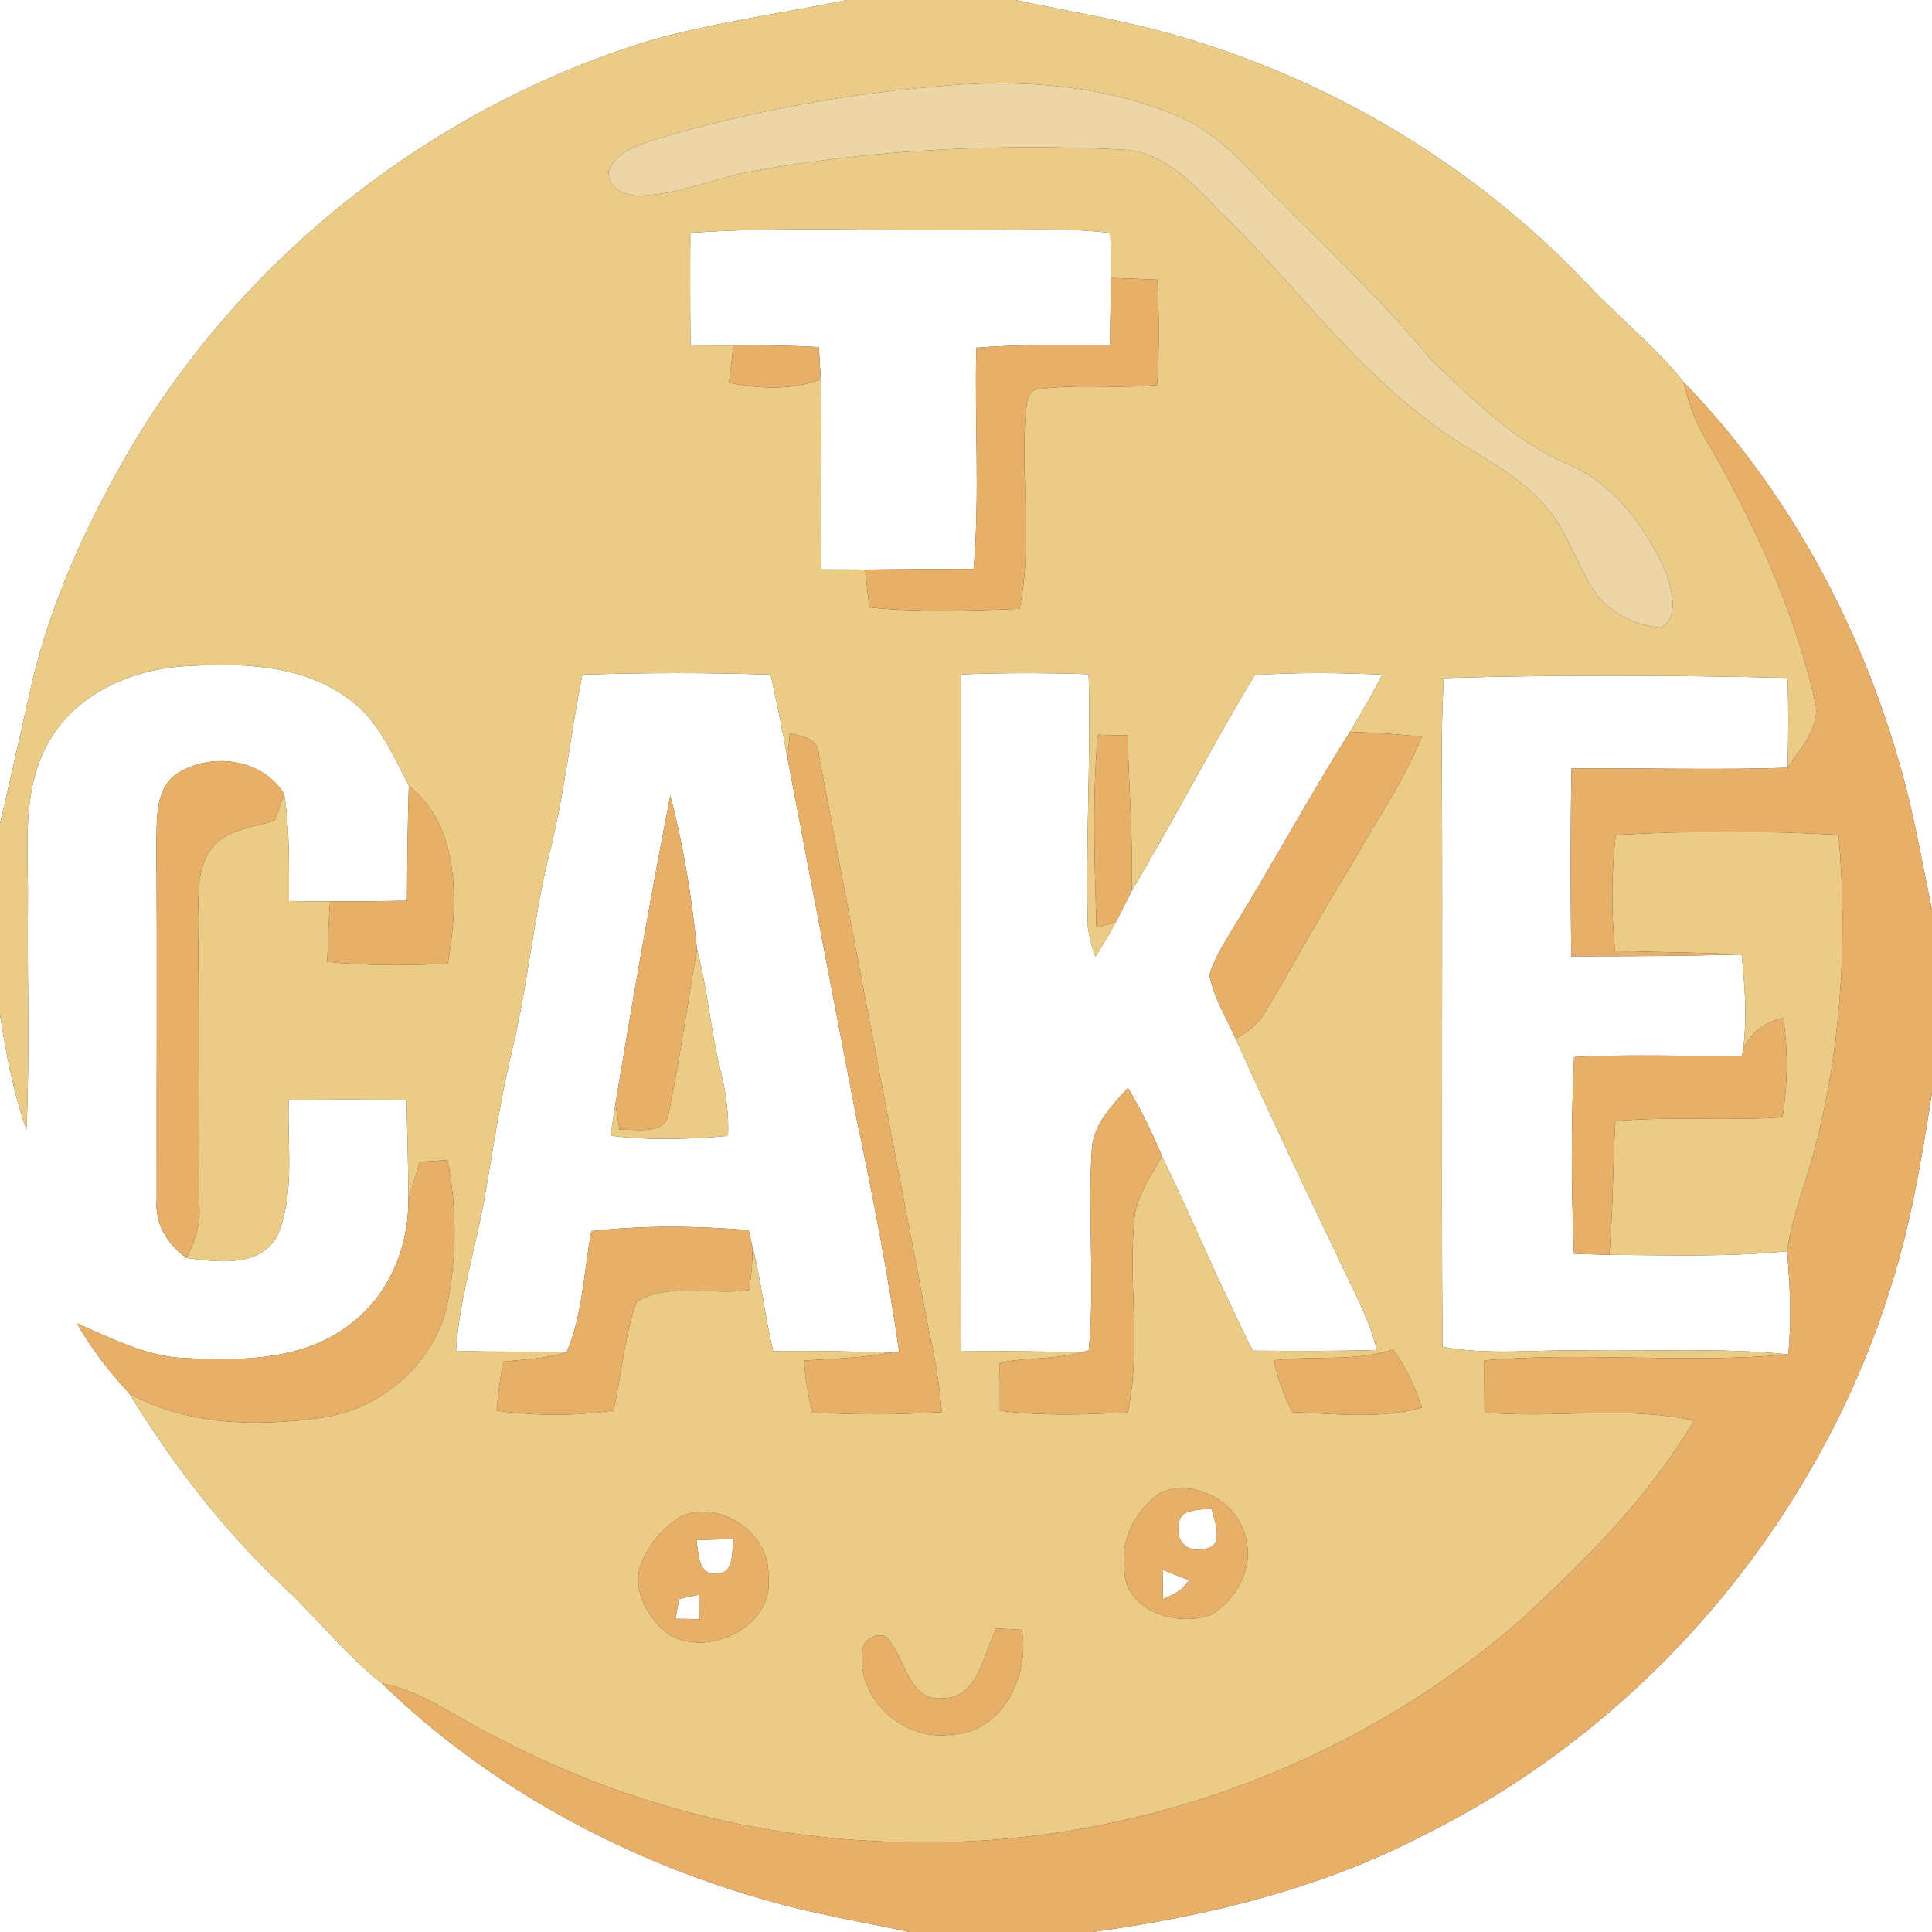 <?xml version="1.0" encoding="UTF-8" ?>
<!DOCTYPE svg PUBLIC "-//W3C//DTD SVG 1.1//EN" "http://www.w3.org/Graphics/SVG/1.1/DTD/svg11.dtd">
<svg width="250pt" height="250pt" viewBox="0 0 250 250" version="1.1" xmlns="http://www.w3.org/2000/svg">
<rect x="0" y="0" width="250" height="250" fill="#333333" stroke="none"/>
<g id="#ffffffff">
<path fill="#ffffff" opacity="1.00" d=" M 0.00 0.00 L 109.57 0.00 C 101.11 1.75 92.51 2.87 84.19 5.22 C 56.08 13.80 31.40 33.16 16.57 58.56 C 11.19 67.86 6.65 77.77 4.15 88.26 C 2.79 94.38 1.42 100.49 0.00 106.60 L 0.00 0.00 Z" />
<path fill="#ffffff" opacity="1.00" d=" M 131.40 0.00 L 250.00 0.00 L 250.00 117.72 C 248.63 111.27 247.57 104.73 245.67 98.40 C 240.43 80.20 231.05 63.03 217.82 49.40 C 214.13 44.70 209.35 41.05 205.31 36.68 C 191.84 22.49 174.76 11.81 156.15 5.80 C 148.11 3.07 139.69 1.76 131.40 0.00 Z" />
<path fill="#ffffff" opacity="1.00" d=" M 89.33 30.12 C 102.19 29.23 115.11 29.96 128.00 29.73 C 133.22 29.72 138.47 29.52 143.67 30.13 C 143.73 32.07 143.74 34.02 143.74 35.96 C 143.74 38.86 143.66 41.77 143.60 44.67 C 137.85 44.67 132.09 44.53 126.34 44.99 C 126.09 54.53 126.81 64.09 125.98 73.61 C 121.30 73.61 116.63 73.66 111.95 73.70 C 110.06 73.70 108.18 73.67 106.30 73.68 C 106.08 65.49 106.39 57.29 106.21 49.10 C 106.13 47.70 106.05 46.31 105.96 44.91 C 102.28 44.72 98.59 44.64 94.90 44.71 C 93.05 44.71 91.20 44.72 89.35 44.70 C 89.30 39.84 89.29 34.98 89.33 30.12 Z" />
<path fill="#ffffff" opacity="1.00" d=" M 6.20 96.18 C 9.67 89.82 17.02 86.59 24.00 86.20 C 31.07 85.78 38.81 85.93 44.80 90.21 C 48.83 92.92 50.77 97.52 52.90 101.68 C 52.75 106.64 52.69 111.60 52.67 116.56 C 49.35 116.61 46.03 116.64 42.71 116.64 C 40.94 116.64 39.17 116.62 37.40 116.60 C 37.39 111.98 37.51 107.32 36.77 102.75 C 33.95 98.14 27.36 97.31 22.99 100.05 C 20.06 101.99 20.32 105.87 20.23 108.94 C 20.36 124.32 20.24 139.71 20.28 155.08 C 19.98 158.23 21.60 161.01 24.13 162.78 C 28.10 163.33 33.72 164.08 35.93 159.83 C 38.21 154.32 37.14 148.18 37.36 142.38 C 42.44 142.24 47.53 142.25 52.61 142.38 C 52.70 146.67 52.83 150.96 52.85 155.25 C 52.86 161.40 50.35 167.60 45.34 171.33 C 39.34 176.05 31.27 176.11 24.01 175.74 C 18.98 175.59 14.47 173.18 9.95 171.24 C 11.82 174.54 14.16 177.53 16.73 180.32 C 22.32 189.43 28.87 197.98 36.68 205.31 C 41.05 209.35 44.70 214.13 49.39 217.81 C 63.02 231.05 80.20 240.42 98.40 245.67 C 104.72 247.57 111.23 248.62 117.67 250.00 L 0.00 250.00 L 0.00 131.32 C 0.79 136.36 1.75 141.39 3.42 146.22 C 3.88 136.49 3.51 126.74 3.61 117.00 C 3.71 110.04 2.69 102.53 6.20 96.18 Z" />
<path fill="#ffffff" opacity="1.00" d=" M 75.36 87.30 C 83.48 87.04 91.61 87.03 99.73 87.30 C 100.52 90.93 101.26 94.58 101.93 98.24 C 104.85 113.59 107.79 128.94 110.74 144.28 C 112.88 154.44 114.87 164.63 116.35 174.91 L 115.31 175.03 C 110.23 174.89 105.14 174.74 100.05 174.84 C 98.93 170.22 98.49 165.46 97.25 160.87 C 97.16 160.44 96.98 159.60 96.89 159.18 C 90.11 158.63 83.29 158.55 76.53 159.30 C 75.52 164.54 75.44 170.03 73.31 174.99 C 68.55 174.82 63.78 174.99 59.01 174.79 C 59.45 167.74 61.73 161.02 62.86 154.09 C 63.91 147.89 64.87 141.67 66.34 135.55 C 68.35 127.20 69.04 118.59 71.14 110.25 C 73.06 102.70 73.82 94.92 75.36 87.30 M 86.74 102.94 C 84.16 116.19 81.84 129.52 79.64 142.83 C 79.42 144.20 79.21 145.57 79.01 146.95 C 84.06 147.60 89.15 147.43 94.20 146.98 C 94.32 144.16 93.95 141.37 93.26 138.65 C 91.95 133.44 91.58 128.04 90.19 122.85 C 89.52 116.16 88.45 109.46 86.74 102.94 Z" />
<path fill="#ffffff" opacity="1.00" d=" M 124.35 87.27 C 129.85 87.05 135.36 87.06 140.87 87.24 C 141.19 98.15 140.45 109.08 140.77 120.01 C 140.97 121.30 141.29 122.56 141.73 123.80 C 142.65 122.34 143.56 120.88 144.37 119.36 C 145.08 118.01 145.77 116.65 146.45 115.28 C 151.93 106.07 156.83 96.53 162.36 87.35 C 167.86 86.99 173.37 87.05 178.88 87.30 C 177.55 89.80 176.18 92.29 174.68 94.70 C 169.35 103.13 164.64 111.93 159.38 120.40 C 158.31 122.25 157.09 124.07 156.50 126.16 C 157.04 129.10 158.69 131.69 159.89 134.40 C 164.06 143.69 168.41 152.91 172.84 162.08 C 174.71 166.25 177.05 170.23 178.17 174.69 C 172.82 174.85 167.47 174.81 162.12 174.78 C 157.92 166.54 154.40 157.96 150.37 149.63 C 149.10 146.58 147.65 143.60 145.95 140.77 C 143.84 143.13 141.32 145.61 141.27 149.00 C 140.74 157.57 141.70 166.18 140.88 174.74 L 140.07 174.95 C 134.82 174.91 129.57 174.81 124.32 174.80 C 124.38 145.62 124.33 116.45 124.35 87.27 Z" />
<path fill="#ffffff" opacity="1.00" d=" M 186.81 87.74 C 201.63 87.31 216.48 87.37 231.30 87.72 C 231.46 91.59 231.42 95.48 231.31 99.35 C 221.99 99.65 212.67 99.36 203.35 99.44 C 203.20 107.54 203.23 115.65 203.32 123.75 C 210.67 123.75 218.02 123.70 225.37 123.52 C 225.79 127.59 226.09 131.71 225.57 135.79 L 225.42 136.60 C 218.18 136.72 210.93 136.37 203.69 136.78 C 203.28 145.26 203.32 153.76 203.67 162.24 C 205.19 162.29 206.71 162.34 208.24 162.38 C 215.91 162.41 223.61 162.68 231.26 161.91 C 231.63 166.35 231.85 170.81 231.40 175.26 C 222.62 174.36 213.80 174.89 205.00 174.75 C 198.88 174.61 192.72 175.41 186.66 174.28 C 186.48 148.86 186.71 123.43 186.57 98.00 C 186.53 94.58 186.66 91.16 186.81 87.74 Z" />
<path fill="#ffffff" opacity="1.00" d=" M 245.10 165.12 C 247.44 157.37 248.75 149.37 250.00 141.39 L 250.00 250.00 L 141.37 250.00 C 156.22 247.96 171.01 244.38 184.37 237.39 C 213.39 222.99 235.87 196.17 245.10 165.12 Z" />
<path fill="#ffffff" opacity="1.00" d=" M 152.56 197.28 C 152.58 195.12 155.29 195.47 156.76 195.14 C 157.14 196.82 158.61 200.27 155.72 200.42 C 153.70 201.06 152.03 199.27 152.56 197.28 Z" />
<path fill="#ffffff" opacity="1.00" d=" M 90.13 199.29 C 91.73 199.23 93.33 199.19 94.93 199.17 C 94.63 200.69 95.10 203.62 92.82 203.58 C 90.32 204.02 90.40 200.93 90.13 199.29 Z" />
<path fill="#ffffff" opacity="1.00" d=" M 150.43 203.14 C 151.56 203.59 152.70 204.03 153.85 204.47 C 153.11 205.73 151.82 206.39 150.50 206.90 C 150.48 205.64 150.45 204.39 150.43 203.14 Z" />
<path fill="#ffffff" opacity="1.00" d=" M 87.89 206.89 C 88.76 206.71 89.62 206.53 90.48 206.35 C 90.47 207.41 90.49 208.47 90.53 209.54 C 89.48 209.49 88.43 209.47 87.39 209.47 C 87.56 208.61 87.73 207.75 87.89 206.89 Z" />
</g>
<g id="#ebcc86ff">
<path fill="#ebcc86" opacity="1.00" d=" M 109.57 0.00 L 131.40 0.00 C 139.69 1.76 148.11 3.07 156.15 5.80 C 174.76 11.81 191.84 22.49 205.31 36.68 C 209.35 41.05 214.13 44.70 217.82 49.40 C 218.47 51.84 219.18 54.29 220.50 56.47 C 226.73 67.07 231.98 78.39 234.78 90.41 C 235.85 93.90 233.05 96.68 231.31 99.35 C 231.42 95.48 231.46 91.59 231.30 87.72 C 216.48 87.37 201.63 87.31 186.81 87.74 C 186.66 91.16 186.53 94.58 186.57 98.00 C 186.71 123.43 186.48 148.86 186.66 174.28 C 192.72 175.41 198.88 174.61 205.00 174.75 C 213.80 174.89 222.62 174.36 231.40 175.26 C 218.32 176.49 205.15 174.90 192.06 176.04 C 192.06 178.28 192.07 180.53 192.10 182.77 C 201.12 183.62 210.28 181.83 219.20 183.84 C 213.21 193.94 204.78 202.31 196.14 210.16 C 174.67 228.63 146.31 238.87 118.00 238.38 C 99.60 238.26 81.26 233.65 64.94 225.16 C 59.74 222.74 55.14 218.94 49.39 217.81 C 44.70 214.13 41.05 209.35 36.68 205.31 C 28.87 197.98 22.32 189.43 16.73 180.32 C 24.28 184.50 33.28 184.62 41.63 183.46 C 49.51 182.36 56.62 176.08 58.01 168.14 C 59.10 162.19 59.10 156.05 57.91 150.12 C 56.72 150.19 55.52 150.26 54.33 150.33 C 53.81 151.96 53.29 153.60 52.85 155.25 C 52.83 150.96 52.70 146.67 52.61 142.38 C 47.53 142.25 42.44 142.24 37.36 142.38 C 37.14 148.18 38.21 154.32 35.93 159.83 C 33.72 164.08 28.10 163.33 24.13 162.78 C 25.23 160.70 25.95 158.43 25.80 156.05 C 25.59 143.70 25.80 131.34 25.61 118.99 C 25.74 115.81 25.39 112.16 27.56 109.54 C 29.58 107.29 32.82 107.04 35.54 106.18 C 35.96 105.04 36.37 103.89 36.77 102.75 C 37.51 107.32 37.39 111.98 37.40 116.60 C 39.17 116.62 40.94 116.64 42.71 116.64 C 42.51 119.25 42.47 121.86 42.34 124.47 C 47.52 124.97 52.74 124.98 57.94 124.69 C 59.29 117.00 59.64 107.04 52.90 101.68 C 50.77 97.52 48.83 92.92 44.80 90.21 C 38.81 85.93 31.07 85.78 24.00 86.20 C 17.02 86.59 9.67 89.82 6.20 96.18 C 2.69 102.53 3.71 110.04 3.61 117.00 C 3.51 126.74 3.88 136.49 3.42 146.22 C 1.75 141.39 0.79 136.36 0.00 131.32 L 0.00 106.60 C 1.42 100.49 2.79 94.38 4.15 88.26 C 6.65 77.77 11.19 67.86 16.57 58.56 C 31.40 33.16 56.08 13.80 84.19 5.22 C 92.51 2.87 101.11 1.75 109.57 0.00 M 120.38 11.26 C 108.42 12.32 96.57 14.54 85.07 17.95 C 82.71 18.76 79.84 19.53 78.77 22.06 C 78.53 24.40 81.06 25.43 83.01 25.31 C 88.14 25.13 92.89 22.85 97.92 22.05 C 113.42 19.32 129.23 18.56 144.93 19.34 C 150.38 19.45 154.28 23.58 157.73 27.27 C 166.79 35.89 174.13 46.24 184.12 53.89 C 189.22 58.23 195.91 60.51 200.22 65.79 C 203.10 69.17 204.18 73.64 206.79 77.20 C 208.81 79.52 211.84 80.99 214.90 81.20 C 217.34 79.97 216.31 76.46 215.70 74.37 C 213.14 68.46 208.97 62.65 202.88 60.05 C 195.97 57.21 190.67 51.70 185.31 46.69 C 177.96 37.75 169.35 29.99 161.35 21.65 C 158.53 18.66 155.24 16.03 151.35 14.57 C 141.54 10.76 130.76 10.18 120.38 11.26 M 89.33 30.12 C 89.29 34.98 89.30 39.84 89.35 44.70 C 91.20 44.72 93.05 44.71 94.90 44.71 C 94.72 46.31 94.55 47.92 94.32 49.53 C 98.27 50.32 102.37 50.51 106.21 49.10 C 106.39 57.29 106.08 65.49 106.30 73.68 C 108.18 73.67 110.06 73.70 111.95 73.70 C 112.13 75.33 112.31 76.97 112.49 78.61 C 118.95 79.24 125.45 79.02 131.93 78.79 C 133.62 70.62 132.11 62.22 132.68 53.96 C 132.92 52.77 132.62 50.48 134.34 50.38 C 139.43 49.62 144.62 50.36 149.74 49.82 C 150.01 45.28 150.00 40.73 149.75 36.19 C 147.75 36.10 145.74 36.03 143.74 35.96 C 143.74 34.02 143.73 32.07 143.67 30.13 C 138.47 29.52 133.22 29.72 128.00 29.73 C 115.11 29.96 102.19 29.23 89.33 30.12 M 75.36 87.30 C 73.82 94.92 73.06 102.70 71.14 110.25 C 69.04 118.59 68.35 127.20 66.34 135.55 C 64.87 141.67 63.91 147.89 62.86 154.09 C 61.73 161.02 59.45 167.74 59.01 174.79 C 63.78 174.99 68.55 174.82 73.31 174.99 C 70.67 175.82 67.87 175.90 65.14 176.19 C 64.72 178.28 64.41 180.40 64.27 182.53 C 69.28 183.23 74.37 183.27 79.38 182.52 C 80.48 177.84 80.75 172.95 82.39 168.42 C 86.66 165.90 92.20 167.67 96.97 166.93 C 97.15 164.91 97.55 162.88 97.25 160.87 C 98.49 165.46 98.93 170.22 100.05 174.84 C 105.14 174.74 110.23 174.89 115.31 175.03 C 111.60 175.75 107.80 175.81 104.04 176.06 C 104.20 178.32 104.57 180.57 105.10 182.78 C 110.69 183.08 116.28 183.11 121.87 182.71 C 121.55 179.02 120.93 175.37 120.12 171.76 C 115.39 147.13 110.67 122.48 105.98 97.84 C 105.98 95.59 103.97 95.26 102.19 94.90 C 102.12 95.73 101.99 97.40 101.93 98.24 C 101.26 94.58 100.52 90.93 99.73 87.30 C 91.61 87.03 83.48 87.04 75.36 87.30 M 124.35 87.27 C 124.33 116.45 124.38 145.62 124.32 174.80 C 129.57 174.81 134.82 174.91 140.07 174.95 C 136.59 175.99 132.90 175.58 129.37 176.35 C 129.39 178.41 129.38 180.47 129.39 182.54 C 134.88 183.25 140.42 183.07 145.93 182.77 C 147.75 174.30 145.87 165.58 146.86 157.04 C 147.39 154.31 149.02 151.99 150.37 149.63 C 154.40 157.96 157.92 166.54 162.12 174.78 C 167.47 174.81 172.82 174.85 178.17 174.69 C 177.05 170.23 174.71 166.25 172.84 162.08 C 168.41 152.91 164.06 143.69 159.89 134.40 C 161.47 133.54 162.94 132.43 163.80 130.81 C 167.66 124.33 171.26 117.70 175.24 111.29 C 178.22 106.00 181.71 100.98 183.98 95.32 C 180.89 95.01 177.78 94.80 174.68 94.70 C 176.18 92.29 177.55 89.80 178.88 87.30 C 173.37 87.05 167.86 86.99 162.36 87.35 C 156.83 96.53 151.93 106.07 146.45 115.28 C 146.59 108.57 146.11 101.84 145.88 95.13 C 144.60 95.15 143.32 95.13 142.04 95.07 C 141.34 103.35 141.64 111.69 141.88 119.99 C 142.50 119.83 143.74 119.52 144.37 119.36 C 143.56 120.88 142.65 122.34 141.73 123.80 C 141.29 122.56 140.97 121.30 140.77 120.01 C 140.45 109.08 141.19 98.15 140.87 87.24 C 135.36 87.06 129.85 87.05 124.35 87.27 M 164.85 176.03 C 165.31 178.37 166.12 180.62 167.25 182.72 C 172.82 182.95 178.52 183.66 183.98 182.15 C 183.13 179.47 181.95 176.90 180.28 174.63 C 175.28 176.26 169.98 175.37 164.85 176.03 M 150.23 193.10 C 147.05 195.25 144.93 199.08 145.49 202.98 C 145.41 208.46 152.39 210.63 156.76 208.93 C 160.01 206.96 162.21 202.93 161.22 199.12 C 160.29 194.39 154.70 191.29 150.23 193.10 M 88.23 196.17 C 85.88 197.54 84.03 199.75 82.99 202.25 C 81.65 205.70 83.82 209.42 86.53 211.51 C 91.69 214.59 100.28 210.44 99.42 203.97 C 99.75 198.46 93.23 194.04 88.23 196.17 M 128.94 210.71 C 127.22 213.93 126.64 219.78 121.98 219.75 C 117.84 220.26 117.22 215.12 115.27 212.57 C 114.42 210.56 111.24 212.03 111.54 213.98 C 111.04 220.03 117.04 225.32 122.98 224.46 C 129.64 224.35 133.32 216.80 132.22 210.90 C 131.40 210.85 129.76 210.76 128.94 210.71 Z" />
<path fill="#ebcc86" opacity="1.00" d=" M 209.07 108.04 C 218.67 107.50 228.32 107.49 237.92 108.03 C 239.12 121.94 238.24 136.09 234.58 149.59 C 233.43 153.68 231.83 157.67 231.26 161.91 C 223.61 162.68 215.91 162.41 208.24 162.38 C 208.73 156.62 208.70 150.83 209.03 145.06 C 216.23 144.43 223.46 145.09 230.66 144.57 C 231.32 140.32 231.41 135.99 230.75 131.74 C 228.42 132.20 226.51 133.57 225.57 135.79 C 226.09 131.71 225.79 127.59 225.37 123.52 C 219.91 123.21 214.44 123.24 208.98 123.02 C 208.49 118.04 208.51 113.02 209.07 108.04 Z" />
<path fill="#ebcc86" opacity="1.00" d=" M 90.19 122.85 C 91.58 128.04 91.95 133.44 93.26 138.65 C 93.95 141.37 94.32 144.16 94.20 146.98 C 89.15 147.43 84.06 147.60 79.01 146.95 C 79.21 145.57 79.42 144.20 79.64 142.83 C 79.77 143.67 80.03 145.34 80.16 146.18 C 82.42 146.07 86.28 147.04 86.59 143.73 C 88.02 136.82 88.96 129.80 90.19 122.85 Z" />
</g>
<g id="#ecd5a7ff">
<path fill="#ecd5a7" opacity="1.00" d=" M 120.38 11.26 C 130.76 10.18 141.54 10.76 151.35 14.57 C 155.24 16.03 158.53 18.66 161.35 21.65 C 169.35 29.99 177.96 37.75 185.31 46.69 C 190.67 51.70 195.97 57.21 202.88 60.05 C 208.97 62.65 213.14 68.46 215.70 74.37 C 216.31 76.46 217.34 79.97 214.90 81.20 C 211.84 80.99 208.81 79.52 206.79 77.20 C 204.18 73.64 203.10 69.17 200.22 65.79 C 195.91 60.51 189.22 58.23 184.12 53.89 C 174.13 46.24 166.79 35.89 157.73 27.27 C 154.28 23.58 150.38 19.45 144.93 19.34 C 129.23 18.56 113.42 19.32 97.92 22.05 C 92.89 22.85 88.14 25.13 83.01 25.31 C 81.06 25.43 78.53 24.40 78.77 22.06 C 79.84 19.53 82.71 18.76 85.07 17.95 C 96.57 14.54 108.42 12.32 120.38 11.26 Z" />
</g>
<g id="#e7af67ff">
<path fill="#e7af67" opacity="1.00" d=" M 143.74 35.96 C 145.74 36.03 147.75 36.10 149.75 36.19 C 150.00 40.73 150.01 45.28 149.74 49.82 C 144.62 50.36 139.43 49.62 134.34 50.38 C 132.62 50.48 132.92 52.77 132.68 53.96 C 132.11 62.22 133.62 70.62 131.93 78.79 C 125.45 79.02 118.95 79.24 112.49 78.61 C 112.31 76.97 112.13 75.33 111.95 73.70 C 116.63 73.66 121.30 73.61 125.98 73.61 C 126.81 64.09 126.09 54.53 126.34 44.99 C 132.09 44.53 137.85 44.67 143.60 44.67 C 143.66 41.77 143.74 38.86 143.74 35.96 Z" />
<path fill="#e7af67" opacity="1.00" d=" M 94.90 44.71 C 98.59 44.64 102.28 44.72 105.96 44.91 C 106.05 46.31 106.13 47.70 106.21 49.10 C 102.37 50.51 98.27 50.32 94.32 49.53 C 94.55 47.92 94.72 46.31 94.90 44.71 Z" />
<path fill="#e7af67" opacity="1.00" d=" M 220.50 56.47 C 219.18 54.29 218.47 51.84 217.82 49.40 C 231.05 63.03 240.43 80.20 245.67 98.40 C 247.57 104.73 248.63 111.27 250.00 117.72 L 250.00 141.39 C 248.75 149.37 247.44 157.37 245.10 165.12 C 235.87 196.17 213.39 222.99 184.37 237.39 C 171.01 244.38 156.22 247.96 141.37 250.00 L 117.67 250.00 C 111.23 248.62 104.72 247.57 98.40 245.67 C 80.20 240.42 63.02 231.05 49.39 217.81 C 55.14 218.94 59.74 222.74 64.94 225.16 C 81.26 233.65 99.60 238.26 118.00 238.38 C 146.31 238.87 174.67 228.63 196.14 210.16 C 204.78 202.31 213.21 193.94 219.20 183.84 C 210.28 181.83 201.12 183.62 192.10 182.77 C 192.07 180.53 192.06 178.28 192.06 176.04 C 205.15 174.90 218.32 176.49 231.40 175.26 C 231.85 170.81 231.63 166.35 231.26 161.91 C 231.83 157.67 233.43 153.68 234.58 149.59 C 238.24 136.09 239.12 121.94 237.92 108.03 C 228.32 107.49 218.67 107.50 209.07 108.04 C 208.51 113.02 208.49 118.04 208.98 123.02 C 214.44 123.24 219.91 123.21 225.37 123.52 C 218.02 123.70 210.67 123.75 203.32 123.75 C 203.23 115.65 203.20 107.54 203.35 99.44 C 212.67 99.36 221.99 99.65 231.31 99.35 C 233.05 96.68 235.85 93.90 234.78 90.41 C 231.98 78.39 226.73 67.07 220.50 56.47 Z" />
<path fill="#e7af67" opacity="1.00" d=" M 102.19 94.90 C 103.97 95.26 105.98 95.59 105.98 97.84 C 110.67 122.48 115.39 147.13 120.12 171.76 C 120.93 175.37 121.55 179.02 121.87 182.71 C 116.28 183.11 110.69 183.08 105.10 182.78 C 104.57 180.57 104.20 178.32 104.04 176.06 C 107.80 175.81 111.60 175.75 115.31 175.03 L 116.35 174.91 C 114.87 164.63 112.88 154.44 110.74 144.28 C 107.79 128.94 104.85 113.59 101.93 98.24 C 101.99 97.40 102.12 95.73 102.19 94.90 Z" />
<path fill="#e7af67" opacity="1.00" d=" M 142.04 95.07 C 143.32 95.13 144.60 95.15 145.88 95.13 C 146.11 101.84 146.59 108.57 146.45 115.28 C 145.77 116.65 145.08 118.01 144.37 119.36 C 143.74 119.52 142.50 119.83 141.88 119.99 C 141.64 111.69 141.34 103.35 142.04 95.07 Z" />
<path fill="#e7af67" opacity="1.00" d=" M 159.38 120.40 C 164.64 111.93 169.35 103.13 174.68 94.70 C 177.78 94.80 180.89 95.01 183.98 95.32 C 181.71 100.98 178.22 106.00 175.24 111.29 C 171.26 117.70 167.66 124.33 163.80 130.81 C 162.94 132.43 161.47 133.54 159.89 134.40 C 158.69 131.69 157.04 129.10 156.50 126.16 C 157.09 124.07 158.31 122.25 159.38 120.40 Z" />
<path fill="#e7af67" opacity="1.00" d=" M 22.99 100.05 C 27.36 97.31 33.95 98.14 36.77 102.75 C 36.37 103.89 35.96 105.04 35.54 106.18 C 32.82 107.04 29.58 107.29 27.56 109.54 C 25.39 112.16 25.74 115.81 25.61 118.99 C 25.80 131.34 25.59 143.70 25.80 156.05 C 25.95 158.43 25.23 160.70 24.13 162.78 C 21.60 161.01 19.98 158.23 20.28 155.08 C 20.24 139.71 20.36 124.32 20.23 108.94 C 20.32 105.87 20.06 101.99 22.99 100.05 Z" />
<path fill="#e7af67" opacity="1.00" d=" M 52.90 101.68 C 59.64 107.04 59.29 117.00 57.94 124.69 C 52.74 124.98 47.52 124.97 42.34 124.47 C 42.47 121.86 42.51 119.25 42.71 116.64 C 46.03 116.64 49.35 116.61 52.67 116.56 C 52.69 111.60 52.75 106.64 52.90 101.68 Z" />
<path fill="#e7af67" opacity="1.00" d=" M 86.74 102.94 C 88.45 109.46 89.52 116.16 90.19 122.85 C 88.96 129.80 88.02 136.82 86.59 143.73 C 86.28 147.04 82.42 146.07 80.16 146.18 C 80.03 145.34 79.77 143.67 79.64 142.83 C 81.84 129.52 84.16 116.19 86.74 102.94 Z" />
<path fill="#e7af67" opacity="1.00" d=" M 225.57 135.79 C 226.51 133.57 228.42 132.20 230.75 131.74 C 231.41 135.99 231.32 140.32 230.66 144.57 C 223.46 145.09 216.23 144.43 209.03 145.06 C 208.70 150.83 208.73 156.62 208.24 162.38 C 206.71 162.34 205.19 162.29 203.67 162.24 C 203.32 153.76 203.28 145.26 203.69 136.78 C 210.93 136.37 218.18 136.72 225.42 136.60 L 225.57 135.79 Z" />
<path fill="#e7af67" opacity="1.00" d=" M 141.27 149.00 C 141.32 145.61 143.84 143.13 145.95 140.77 C 147.65 143.60 149.10 146.58 150.37 149.63 C 149.02 151.99 147.39 154.31 146.86 157.04 C 145.87 165.58 147.75 174.30 145.93 182.77 C 140.42 183.07 134.88 183.25 129.39 182.54 C 129.38 180.47 129.39 178.41 129.37 176.35 C 132.90 175.58 136.59 175.99 140.07 174.95 L 140.88 174.74 C 141.70 166.18 140.74 157.57 141.27 149.00 Z" />
<path fill="#e7af67" opacity="1.00" d=" M 54.33 150.33 C 55.52 150.26 56.72 150.19 57.91 150.12 C 59.10 156.05 59.10 162.19 58.01 168.14 C 56.62 176.08 49.51 182.36 41.63 183.46 C 33.28 184.62 24.28 184.50 16.73 180.32 C 14.16 177.53 11.82 174.54 9.95 171.24 C 14.47 173.18 18.98 175.59 24.01 175.74 C 31.27 176.11 39.34 176.05 45.34 171.33 C 50.35 167.60 52.86 161.40 52.85 155.25 C 53.29 153.60 53.81 151.96 54.33 150.33 Z" />
<path fill="#e7af67" opacity="1.00" d=" M 76.53 159.30 C 83.29 158.55 90.11 158.63 96.89 159.18 C 96.98 159.60 97.16 160.44 97.25 160.87 C 97.55 162.88 97.15 164.91 96.97 166.93 C 92.20 167.67 86.66 165.90 82.39 168.42 C 80.75 172.95 80.48 177.84 79.38 182.52 C 74.37 183.27 69.28 183.23 64.27 182.53 C 64.41 180.40 64.72 178.28 65.14 176.19 C 67.87 175.90 70.67 175.82 73.31 174.99 C 75.44 170.03 75.52 164.54 76.53 159.30 Z" />
<path fill="#e7af67" opacity="1.00" d=" M 164.85 176.03 C 169.98 175.37 175.28 176.26 180.28 174.63 C 181.95 176.90 183.13 179.47 183.98 182.15 C 178.52 183.66 172.82 182.95 167.25 182.72 C 166.12 180.62 165.31 178.37 164.85 176.03 Z" />
<path fill="#e7af67" opacity="1.00" d=" M 150.23 193.10 C 154.70 191.29 160.29 194.39 161.22 199.12 C 162.21 202.93 160.01 206.96 156.76 208.93 C 152.39 210.63 145.41 208.46 145.49 202.98 C 144.93 199.08 147.05 195.25 150.23 193.10 M 152.56 197.28 C 152.03 199.27 153.70 201.06 155.72 200.42 C 158.61 200.27 157.14 196.82 156.76 195.14 C 155.29 195.47 152.58 195.12 152.56 197.28 M 150.43 203.14 C 150.45 204.39 150.48 205.64 150.50 206.90 C 151.82 206.39 153.11 205.73 153.85 204.47 C 152.70 204.03 151.56 203.59 150.43 203.14 Z" />
<path fill="#e7af67" opacity="1.00" d=" M 88.23 196.17 C 93.23 194.04 99.75 198.46 99.42 203.97 C 100.28 210.44 91.69 214.59 86.53 211.51 C 83.82 209.42 81.65 205.70 82.99 202.25 C 84.03 199.75 85.88 197.54 88.23 196.17 M 90.13 199.29 C 90.40 200.93 90.32 204.02 92.82 203.58 C 95.10 203.62 94.63 200.69 94.93 199.17 C 93.33 199.19 91.73 199.23 90.13 199.29 M 87.89 206.89 C 87.73 207.75 87.56 208.61 87.39 209.47 C 88.43 209.47 89.48 209.49 90.53 209.54 C 90.49 208.47 90.47 207.41 90.48 206.35 C 89.62 206.53 88.76 206.71 87.89 206.89 Z" />
<path fill="#e7af67" opacity="1.00" d=" M 128.94 210.71 C 129.76 210.76 131.40 210.85 132.22 210.90 C 133.32 216.80 129.64 224.35 122.98 224.46 C 117.04 225.32 111.04 220.03 111.54 213.98 C 111.24 212.03 114.42 210.56 115.27 212.57 C 117.22 215.12 117.84 220.26 121.98 219.75 C 126.64 219.78 127.22 213.93 128.94 210.71 Z" />
</g>
</svg>
